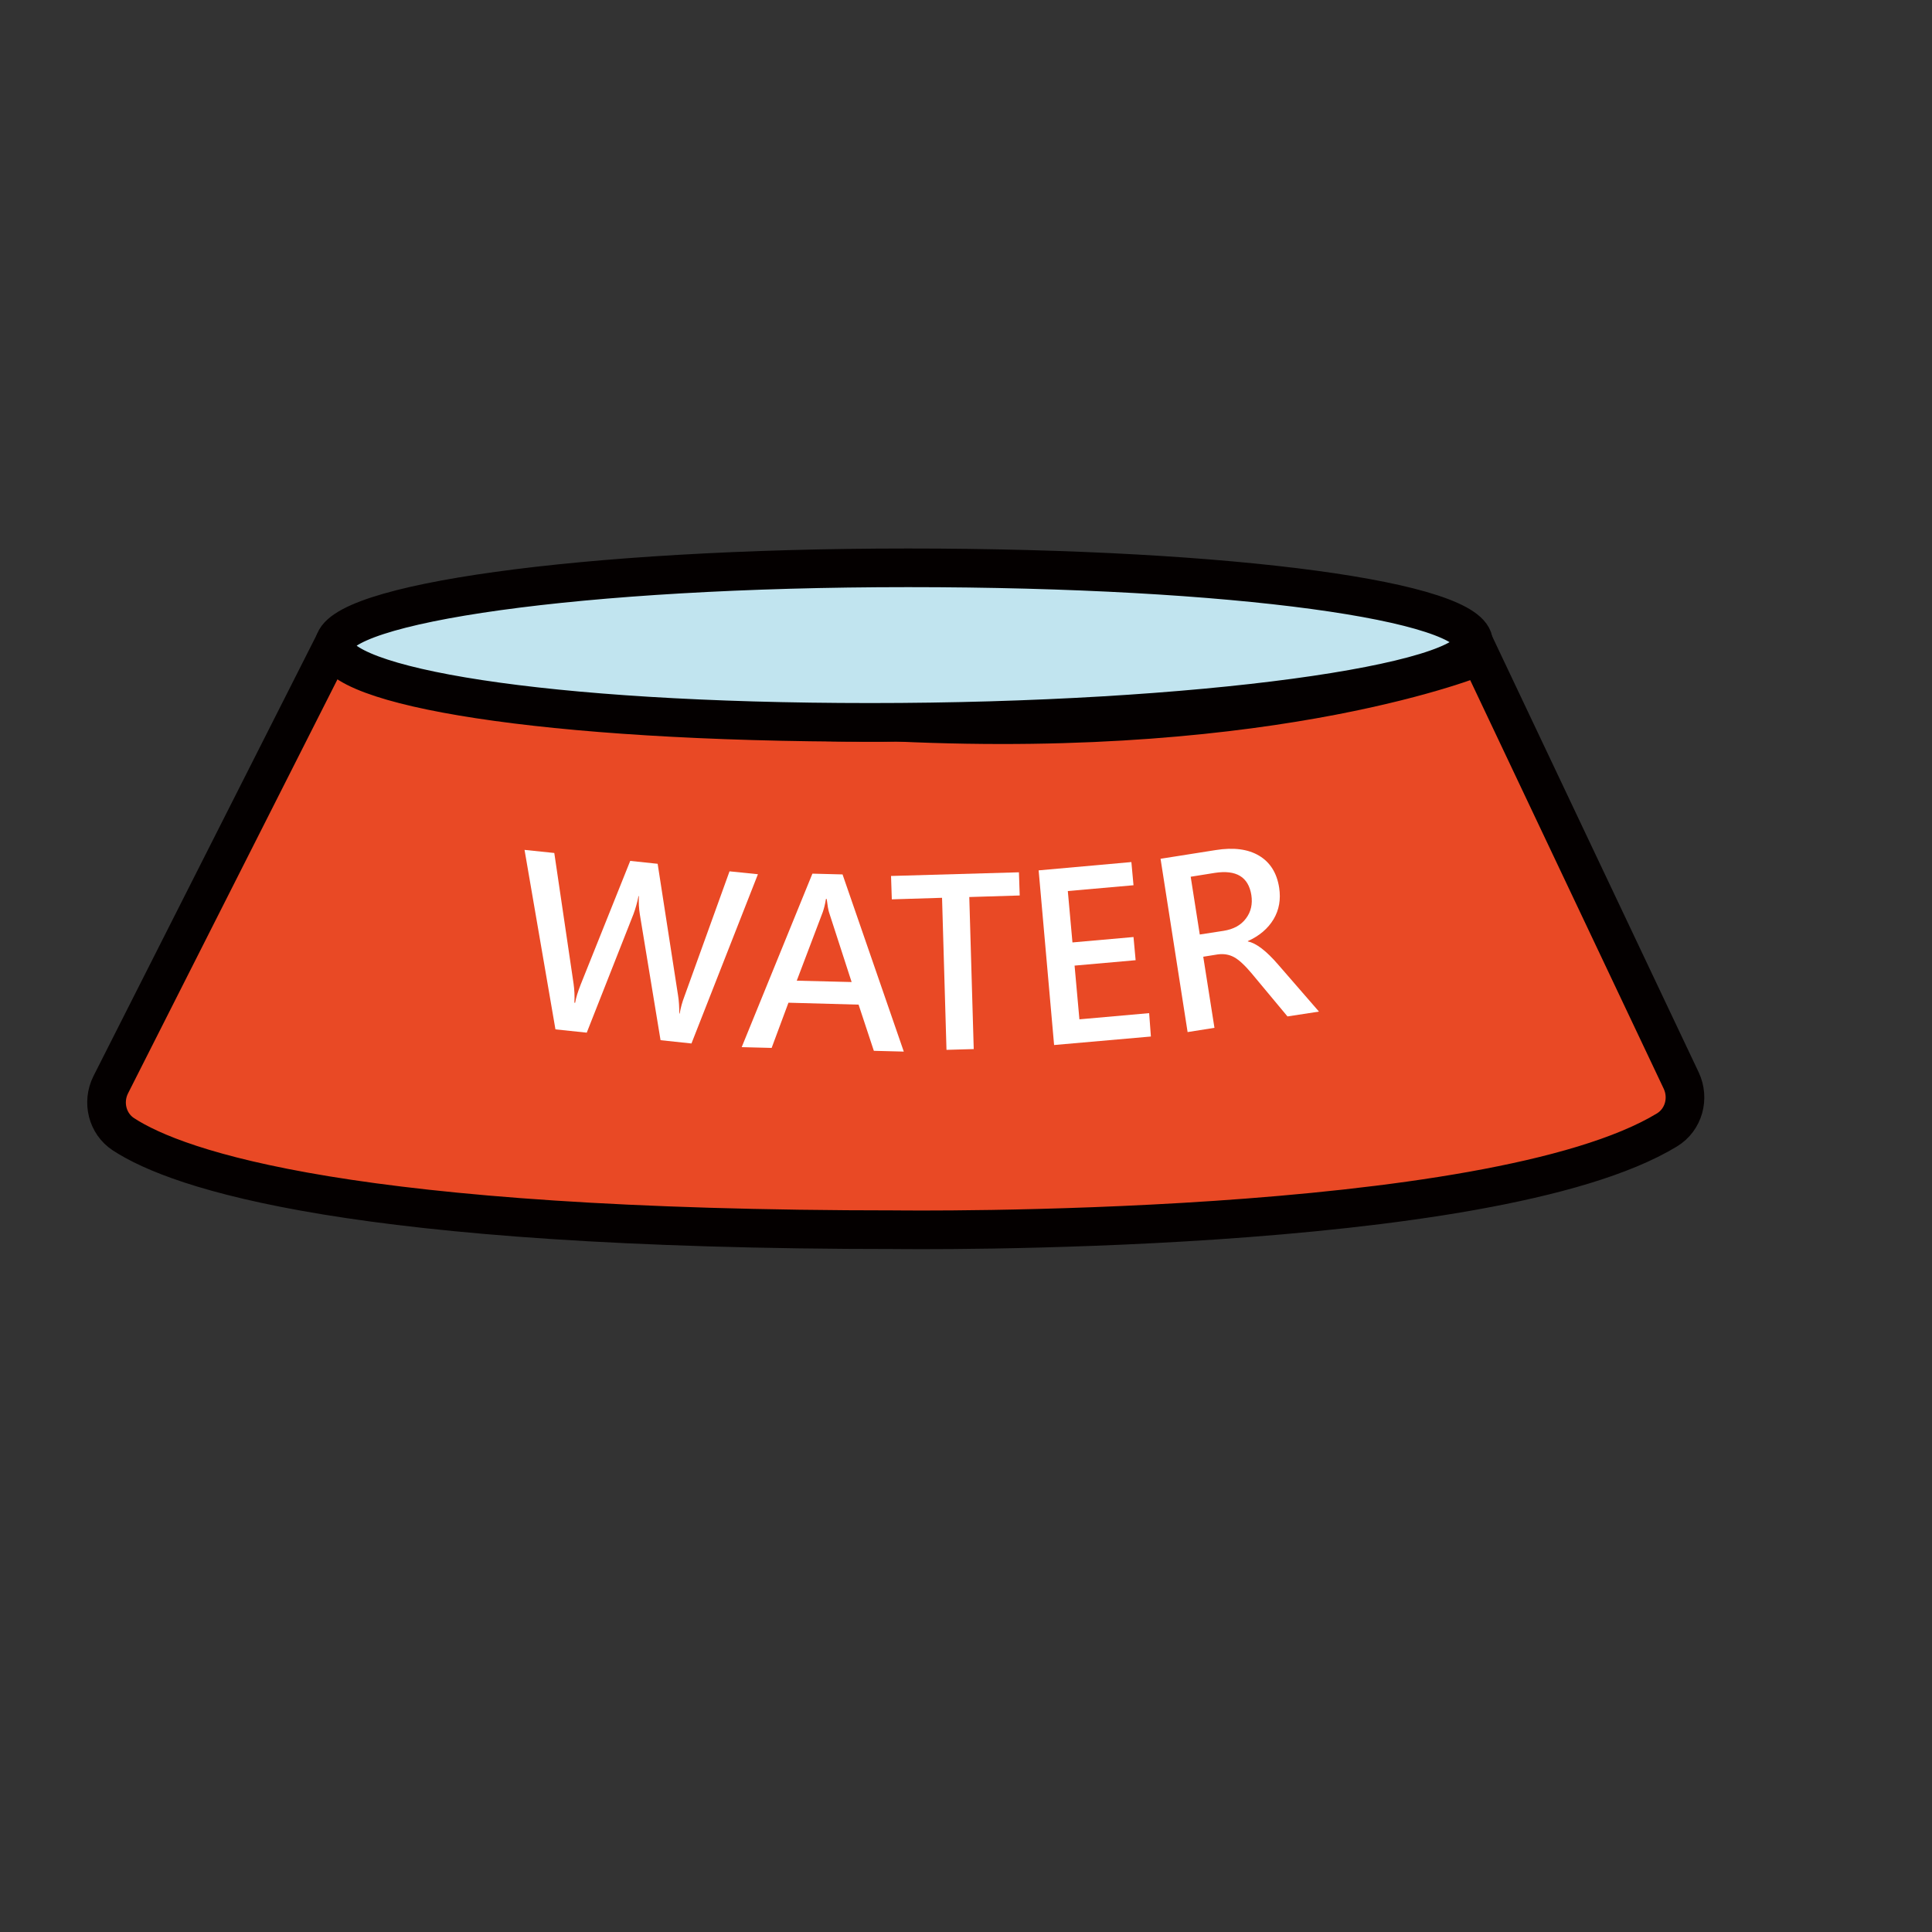 <?xml version="1.0" encoding="utf-8"?>
<!-- Generator: Adobe Illustrator 25.2.0, SVG Export Plug-In . SVG Version: 6.00 Build 0)  -->
<svg version="1.1" id="圖層_1" xmlns="http://www.w3.org/2000/svg" xmlns:xlink="http://www.w3.org/1999/xlink" x="0px" y="0px"
	 viewBox="0 0 100 100" style="enable-background:new 0 0 100 100;" xml:space="preserve">
<rect x="0" y="0" width="100" height="100" fill="#333333" stroke="none"/>
<style type="text/css">
	.st0{stroke:#FFFFFF;stroke-miterlimit:10;}
	.st1{fill:#E94925;stroke:#040000;stroke-width:2;stroke-miterlimit:10;}
	.st2{fill:#C1E4EF;stroke:#040000;stroke-width:2;stroke-miterlimit:10;}
	.st3{fill:#FFFFFF;}
	.st4{fill:#7A524B;}
	.st5{fill:#5F4641;}
	.st6{fill:#F6E9BA;}
	.st7{fill:#2C3C50;}
	.st8{fill:#ECC644;stroke:#000000;stroke-miterlimit:10;}
	.st9{fill:#DA4E6E;stroke:#000000;stroke-miterlimit:10;}
	.st10{fill:none;stroke:#000000;stroke-miterlimit:10;}
	.st11{fill:#FFFFFF;stroke:#000000;stroke-miterlimit:10;}
	.st12{fill:#6A4B2E;stroke:#000000;stroke-width:2;stroke-miterlimit:10;}
	.st13{fill:#E22925;stroke:#000000;stroke-width:2;stroke-miterlimit:10;}
	.st14{fill:#6F401E;stroke:#000000;stroke-width:2;stroke-miterlimit:10;}
	.st15{fill:none;stroke:#040000;stroke-width:2;stroke-miterlimit:10;}
	.st16{fill:#040000;stroke:#040000;stroke-miterlimit:10;}
	.st17{fill:#906526;stroke:#000000;stroke-width:2;stroke-miterlimit:10;}
	.st18{fill:#D3AF7C;stroke:#000000;stroke-width:2;stroke-miterlimit:10;}
	.st19{stroke:#000000;stroke-miterlimit:10;}
	.st20{fill:none;stroke:#000000;stroke-width:2;stroke-miterlimit:10;}
	.st21{fill:#F1DBBD;stroke:#000000;stroke-width:2;stroke-miterlimit:10;}
	.st22{fill:#ECA368;stroke:#000000;stroke-width:2;stroke-miterlimit:10;}
	.st23{fill:none;stroke:#FFFFFF;stroke-width:0.5;stroke-miterlimit:10;}
	.st24{fill:#ECED81;stroke:#000000;stroke-miterlimit:10;}
	.st25{fill:#EB5A41;stroke:#000000;stroke-miterlimit:10;}
	.st26{fill:#EE7C62;stroke:#000000;stroke-miterlimit:10;}
	.st27{fill:none;stroke:#C55643;stroke-width:0.5;stroke-miterlimit:10;}
	.st28{fill:#040000;}
	.st29{fill:#ECED81;stroke:#000000;stroke-width:2;stroke-miterlimit:10;}
	.st30{fill:#B33F2D;}
	.st31{fill:#FFFFFF;stroke:#000000;stroke-width:2;stroke-miterlimit:10;}
	.st32{fill:#BB8682;stroke:#000000;stroke-miterlimit:10;}
	.st33{fill:none;stroke:#040000;stroke-width:0.5;stroke-miterlimit:10;}
	.st34{fill:#B5B5B5;stroke:#000000;stroke-width:2;stroke-miterlimit:10;}
	.st35{fill:#FFFFFF;stroke:#040000;stroke-width:2;stroke-miterlimit:10;}
	.st36{fill:#E73483;stroke:#040000;stroke-width:2;stroke-miterlimit:10;}
	.st37{fill:#DBA8CC;stroke:#040000;stroke-width:2;stroke-miterlimit:10;}
	.st38{fill:#814537;stroke:#040000;stroke-width:2;stroke-miterlimit:10;}
	.st39{fill:#D54426;stroke:#040000;stroke-width:2;stroke-miterlimit:10;}
	.st40{fill:#C68A6B;}
	.st41{fill:#B44522;}
	.st42{fill:#643219;stroke:#000000;stroke-width:2;stroke-miterlimit:10;}
	.st43{fill:#423052;stroke:#000000;stroke-width:2;stroke-miterlimit:10;}
	.st44{fill:#6A567A;}
	.st45{fill:#8C709A;stroke:#000000;stroke-width:2;stroke-miterlimit:10;}
	.st46{fill:#9E87AD;}
	.st47{fill:#645293;stroke:#000000;stroke-width:2;stroke-miterlimit:10;}
	.st48{fill:#8B81B1;}
	.st49{fill:#533B62;stroke:#000000;stroke-width:2;stroke-miterlimit:10;}
	.st50{fill:#3E9C41;stroke:#000000;stroke-width:2;stroke-miterlimit:10;}
	.st51{fill:#81B14A;stroke:#000000;stroke-width:2;stroke-miterlimit:10;}
	.st52{fill:#55A284;stroke:#000000;stroke-width:2;stroke-miterlimit:10;}
	.st53{fill:#F0BE7F;stroke:#000000;stroke-width:2;stroke-miterlimit:10;}
	.st54{fill:none;stroke:#DE7860;stroke-width:2;stroke-miterlimit:10;}
	.st55{fill:url(#SVGID_1_);stroke:#000000;stroke-width:2;stroke-miterlimit:10;}
	.st56{fill:url(#SVGID_2_);stroke:#000000;stroke-width:2;stroke-miterlimit:10;}
	.st57{fill:url(#SVGID_3_);stroke:#000000;stroke-width:2;stroke-miterlimit:10;}
	.st58{fill:#FDF4EA;stroke:#040000;stroke-width:2;stroke-miterlimit:10;}
	.st59{fill:none;stroke:#C29C93;stroke-width:2;stroke-miterlimit:10;}
	.st60{fill:#392D4B;stroke:#000000;stroke-width:2;stroke-miterlimit:10;}
	.st61{fill:#685A7C;}
	.st62{fill:#65AD66;stroke:#040000;stroke-width:2;stroke-miterlimit:10;}
	.st63{fill:#94CC93;stroke:#040000;stroke-width:2;stroke-miterlimit:10;}
	.st64{fill:#DB655F;stroke:#000000;stroke-width:2;stroke-miterlimit:10;}
	.st65{fill:#D24F30;stroke:#000000;stroke-width:2;stroke-miterlimit:10;}
	.st66{fill:#EAB934;stroke:#000000;stroke-width:2;stroke-miterlimit:10;}
	.st67{fill:#F0EDE1;}
	.st68{fill:#F4CADE;}
	.st69{fill:#D9AE58;stroke:#040000;stroke-width:2;stroke-miterlimit:10;}
	.st70{fill:#F4E2C2;}
	.st71{fill:#F1DFC0;stroke:#040000;stroke-miterlimit:10;}
	.st72{fill:#C4E6F1;stroke:#000000;stroke-width:2;stroke-miterlimit:10;}
	.st73{fill:#E8DE80;stroke:#000000;stroke-width:2;stroke-miterlimit:10;}
	.st74{fill:#F7F5F5;stroke:#000000;stroke-width:2;stroke-miterlimit:10;}
	.st75{fill:#AEDCE5;}
	.st76{fill:#D7B995;}
	.st77{fill:#E55F7B;stroke:#000000;stroke-width:2;stroke-miterlimit:10;}
	.st78{fill:none;stroke:#FFFFFF;stroke-miterlimit:10;}
	.st79{fill:#FFFFFF;stroke:#FFFFFF;stroke-miterlimit:10;}
	.st80{fill:none;stroke:#FFFFFF;stroke-width:0.75;stroke-miterlimit:10;}
	.st81{fill:#DBA8CC;}
	.st82{fill:none;stroke:#040000;stroke-miterlimit:10;}
	.st83{fill:none;stroke:#FFFFFF;stroke-width:2;stroke-miterlimit:10;}
</style>
<g>
	<g>
		<path class="st1" d="M16.96,33.95L5.73,56.15c-0.45,0.9-0.18,2.01,0.66,2.56c2.82,1.84,11.76,4.94,40.02,4.94
			c0,0,30.73,0.4,39.88-5.17c0.86-0.53,1.16-1.63,0.73-2.55L76.61,33.95c0,0-10.39,4.36-30.2,3.43
			C46.41,37.39,29.04,37.71,16.96,33.95z"/>
		<path class="st2" d="M76.27,33.26c0,2.13-14.24,4.13-31.23,4.13s-27.74-1.87-27.74-4s12.7-4,29.7-4S76.27,31.14,76.27,33.26z"/>
	</g>
	<g>
		<path class="st3" d="M39.23,45.25l-3.44,8.76l-1.6-0.17l-1.07-6.5c-0.05-0.31-0.07-0.63-0.05-0.96l-0.02,0
			c-0.07,0.35-0.16,0.66-0.26,0.93l-2.42,6.14l-1.62-0.17l-1.6-9.29l1.54,0.16l1,6.78c0.04,0.3,0.06,0.62,0.04,0.97l0.04,0
			c0.04-0.25,0.14-0.57,0.29-0.95l2.56-6.39l1.42,0.15l1.06,6.84c0.04,0.25,0.06,0.55,0.06,0.91l0.02,0
			c0.05-0.29,0.13-0.59,0.25-0.9l2.33-6.46L39.23,45.25z"/>
		<path class="st3" d="M46.78,54.43l-1.55-0.04L44.44,52l-3.63-0.1l-0.87,2.34l-1.55-0.04l3.66-8.98l1.56,0.04L46.78,54.43z
			 M44.08,50.83l-1.17-3.61c-0.04-0.13-0.08-0.36-0.12-0.69l-0.04,0c-0.04,0.27-0.1,0.49-0.16,0.67l-1.35,3.56L44.08,50.83z"/>
		<path class="st3" d="M52.78,46.35l-2.61,0.08l0.23,7.87l-1.41,0.04l-0.23-7.87l-2.6,0.08l-0.04-1.21l6.62-0.19L52.78,46.35z"/>
		<path class="st3" d="M59.57,53.65l-5.01,0.44l-0.8-9.04l4.8-0.43l0.11,1.2l-3.4,0.3l0.24,2.66l3.16-0.28l0.11,1.2l-3.16,0.28
			l0.25,2.78l3.61-0.32L59.57,53.65z"/>
		<path class="st3" d="M68.27,52.36l-1.63,0.25L64.8,50.4c-0.36-0.43-0.67-0.72-0.93-0.86s-0.54-0.18-0.84-0.14l-0.75,0.12
			l0.58,3.68l-1.39,0.22l-1.4-8.97l2.85-0.45c0.93-0.15,1.68-0.05,2.25,0.29c0.57,0.34,0.92,0.89,1.04,1.66
			c0.09,0.6,0,1.14-0.29,1.63c-0.29,0.48-0.73,0.86-1.33,1.13l0,0.02c0.42,0.08,0.95,0.48,1.57,1.2L68.27,52.36z M61.63,45.38
			l0.47,2.99l1.23-0.19c0.51-0.08,0.9-0.29,1.16-0.64c0.26-0.34,0.35-0.75,0.28-1.21c-0.15-0.94-0.78-1.32-1.89-1.15L61.63,45.38z"
			/>
	</g>
</g>
</svg>
